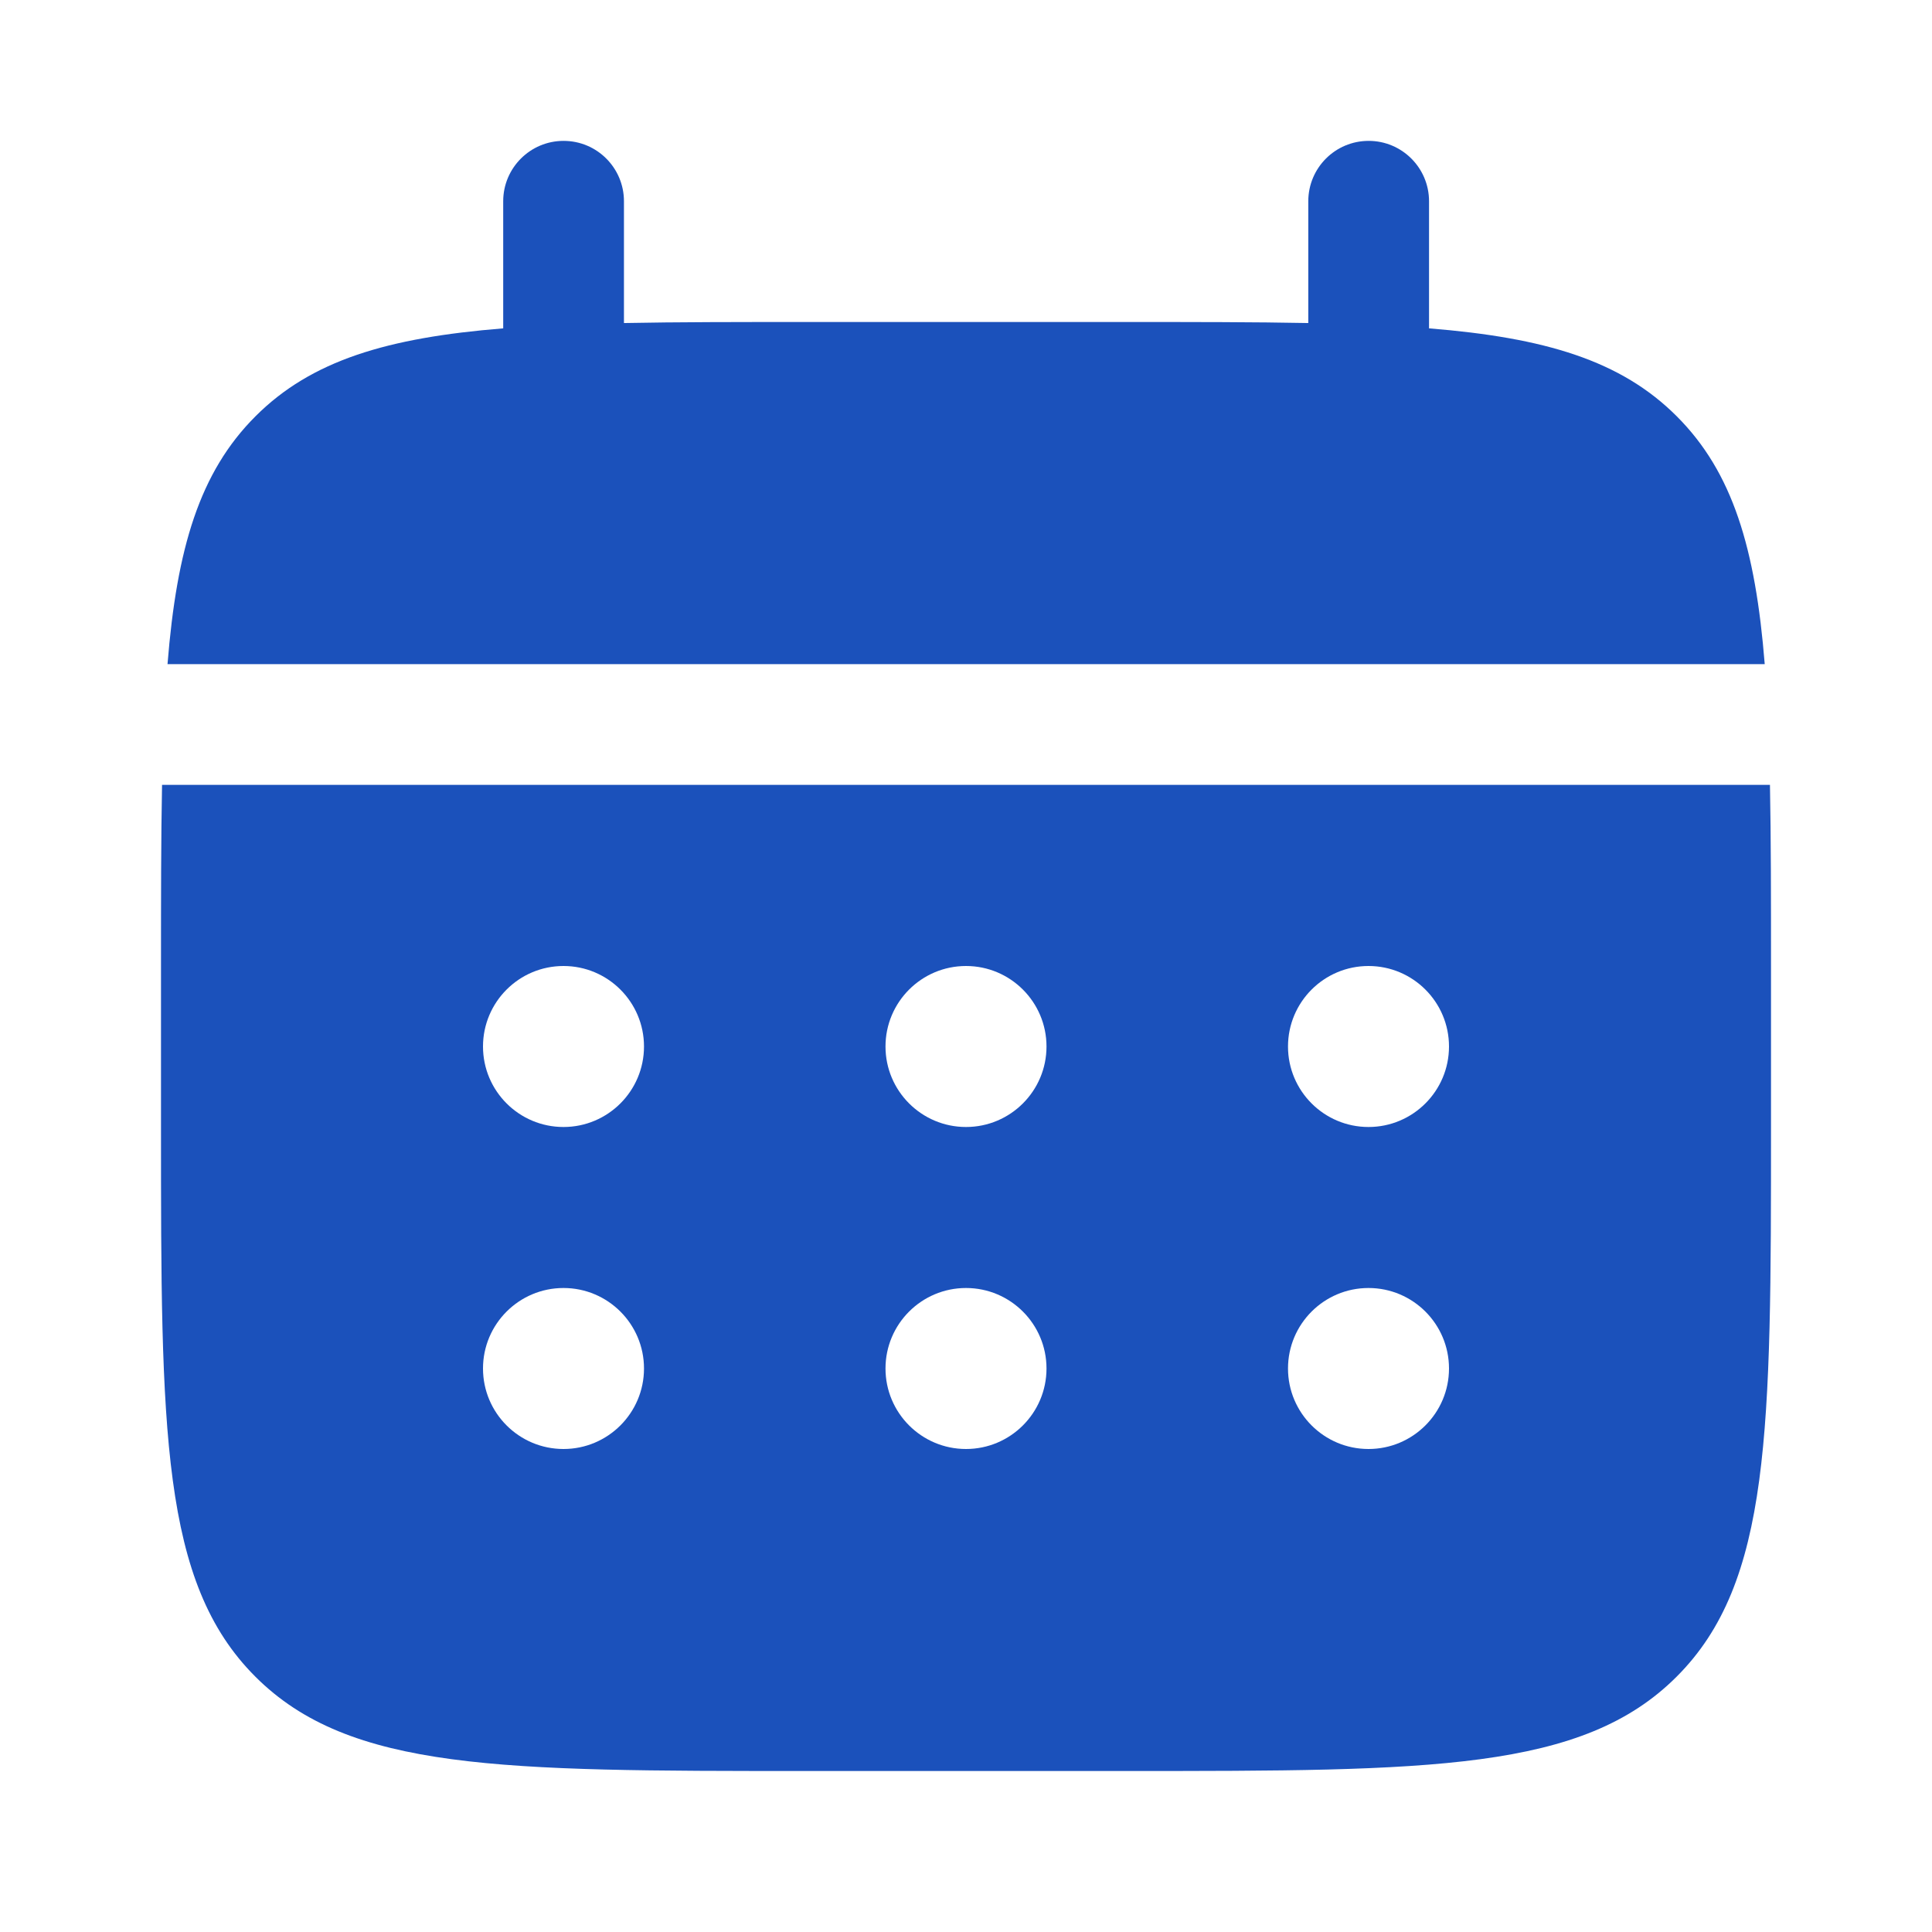 <svg width="24" height="24" viewBox="0 0 24 24" fill="none" xmlns="http://www.w3.org/2000/svg">
<path d="M7.751 2.5C7.751 2.086 7.416 1.75 7.001 1.75C6.587 1.75 6.251 2.086 6.251 2.5V4.079C4.812 4.195 3.867 4.477 3.173 5.172C2.479 5.866 2.196 6.811 2.081 8.25H21.922C21.807 6.811 21.524 5.866 20.83 5.172C20.136 4.477 19.191 4.195 17.752 4.079V2.5C17.752 2.086 17.416 1.75 17.002 1.75C16.587 1.75 16.252 2.086 16.252 2.5V4.013C15.586 4 14.841 4 14.002 4H10.002C9.162 4 8.417 4 7.751 4.013V2.5Z" fill="#1B51BB"/>
<path fill-rule="evenodd" clip-rule="evenodd" d="M2 12C2 11.161 2 10.415 2.013 9.75H21.987C22 10.415 22 11.161 22 12V14C22 17.771 22 19.657 20.828 20.828C19.657 22 17.771 22 14 22H10C6.229 22 4.343 22 3.172 20.828C2 19.657 2 17.771 2 14V12ZM17 14C17.552 14 18 13.552 18 13C18 12.448 17.552 12 17 12C16.448 12 16 12.448 16 13C16 13.552 16.448 14 17 14ZM17 18C17.552 18 18 17.552 18 17C18 16.448 17.552 16 17 16C16.448 16 16 16.448 16 17C16 17.552 16.448 18 17 18ZM13 13C13 13.552 12.552 14 12 14C11.448 14 11 13.552 11 13C11 12.448 11.448 12 12 12C12.552 12 13 12.448 13 13ZM13 17C13 17.552 12.552 18 12 18C11.448 18 11 17.552 11 17C11 16.448 11.448 16 12 16C12.552 16 13 16.448 13 17ZM7 14C7.552 14 8 13.552 8 13C8 12.448 7.552 12 7 12C6.448 12 6 12.448 6 13C6 13.552 6.448 14 7 14ZM7 18C7.552 18 8 17.552 8 17C8 16.448 7.552 16 7 16C6.448 16 6 16.448 6 17C6 17.552 6.448 18 7 18Z" fill="#1B51BB"/>
</svg>
